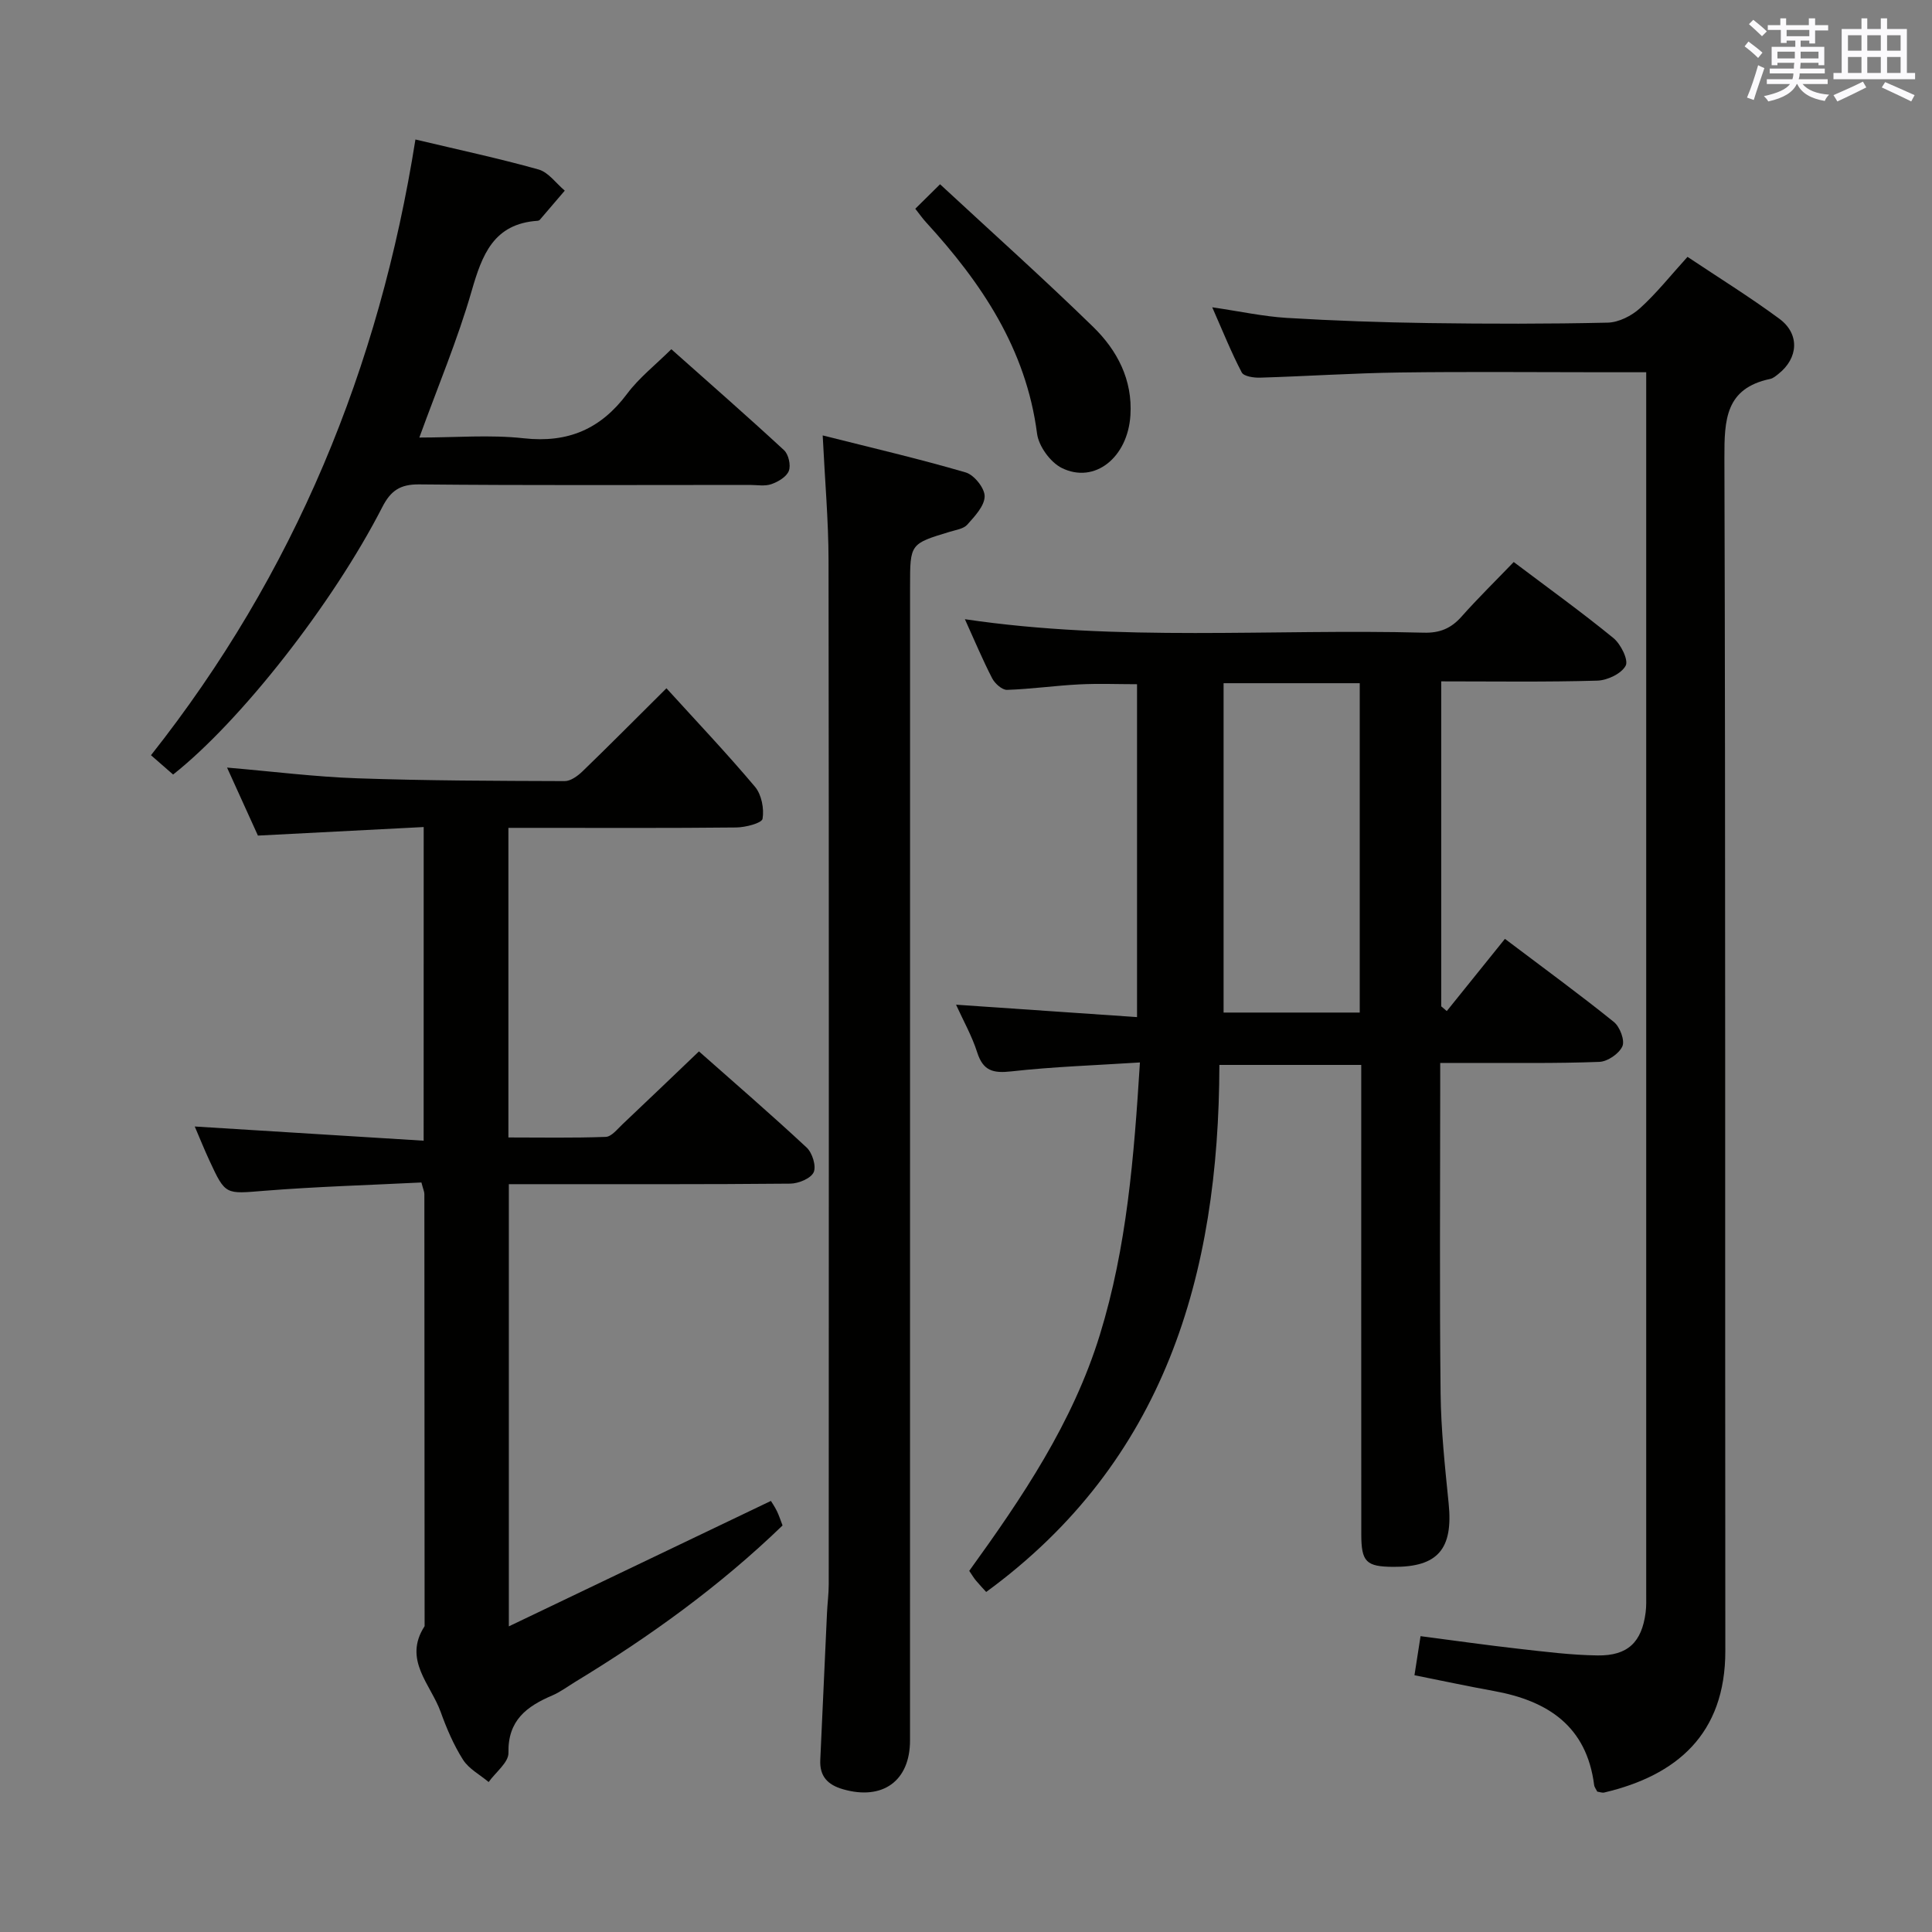 <svg enable-background="new 0 0 400 400" viewBox="0 0 400 400" xmlns="http://www.w3.org/2000/svg"><rect x="0" y="0" width="400" height="400" fill="#808080" stroke="none"/><g fill="#010100"><path d="m298.39 141.07v67.28c.38.33.77.65 1.15.98 3.99-4.95 7.98-9.91 12.04-14.95 8.62 6.51 15.72 11.69 22.56 17.21 1.24 1 2.3 3.81 1.76 5.03-.68 1.53-3.07 3.17-4.78 3.23-8.99.34-17.99.2-26.99.22-1.79 0-3.57 0-5.95 0v5.87c0 20.83-.15 41.66.08 62.49.08 7.63.91 15.27 1.67 22.87.95 9.39-2.23 13.17-11.47 13.1-5.62-.04-6.62-1.02-6.62-6.77-.02-30.33-.01-60.66-.01-90.99 0-1.95 0-3.91 0-6.16-9.96 0-19.35 0-29.37 0-.1 43.48-11.29 82.08-48.28 109.12-.57-.63-1.37-1.47-2.12-2.36-.42-.5-.76-1.08-1.39-2.01 10.94-15.15 21.42-30.62 27.05-48.89 5.58-18.13 7.06-36.72 8.29-56.37-9.21.59-17.96.88-26.64 1.85-3.76.42-5.83-.11-7.05-3.93-1.09-3.42-2.9-6.61-4.38-9.88 12.54.86 24.77 1.7 37.47 2.57 0-23.37 0-45.93 0-68.92-3.9 0-7.97-.17-12.02.04-4.97.25-9.92.97-14.89 1.13-1.03.03-2.52-1.31-3.08-2.39-1.98-3.83-3.64-7.82-5.65-12.24 31.88 4.73 63.49 1.96 95.01 2.79 3.3.09 5.64-.88 7.8-3.31 3.41-3.84 7.08-7.43 10.82-11.32 7.2 5.43 14.09 10.39 20.65 15.75 1.52 1.25 3.15 4.54 2.53 5.71-.88 1.66-3.8 3.04-5.88 3.1-10.62.31-21.25.15-32.31.15zm-45.06.38v68.19h28.19c0-22.87 0-45.4 0-68.19-9.54 0-18.75 0-28.19 0z"/><path d="m87.72 171.23c-11.41.59-22.62 1.17-34.32 1.77-1.99-4.39-4.07-8.97-6.39-14.08 9.51.81 18.23 1.92 26.98 2.22 14.3.5 28.62.53 42.93.58 1.23 0 2.68-1.06 3.67-2.01 5.38-5.2 10.65-10.51 17.39-17.21 6.16 6.78 12.46 13.42 18.34 20.4 1.35 1.61 1.91 4.52 1.56 6.62-.15.9-3.53 1.78-5.46 1.8-13.83.15-27.66.08-41.49.08-1.8 0-3.6 0-5.67 0v64.1c6.68 0 13.42.13 20.15-.12 1.19-.04 2.4-1.6 3.47-2.61 5.19-4.89 10.32-9.83 15.83-15.09 7.23 6.4 14.89 13.01 22.29 19.9 1.18 1.09 2.04 3.86 1.46 5.13-.59 1.28-3.14 2.33-4.84 2.35-17.49.17-34.99.1-52.48.11-1.81 0-3.61 0-5.79 0v91.55c18.26-8.74 36.07-17.27 54.26-25.97.12.2.75 1.12 1.24 2.11.43.87.72 1.81 1.17 2.97-13.02 12.58-27.55 23.05-42.94 32.39-1.56.95-3.05 2.08-4.72 2.8-5.3 2.26-9.24 5.15-9.09 11.89.04 1.98-2.66 4.02-4.1 6.04-1.81-1.52-4.1-2.72-5.31-4.62-1.94-3.06-3.4-6.49-4.63-9.91-2.06-5.71-7.84-10.79-3.32-17.74-.01-29.82-.02-59.65-.05-89.47 0-.47-.23-.93-.61-2.39-10.75.54-21.67.85-32.53 1.72-8.03.64-8.02.97-11.36-6.26-1.04-2.24-1.96-4.53-3.04-7.05 15.95.99 31.53 1.96 47.39 2.94.01-22.19.01-43.12.01-64.94z"/><path d="m340.83 77.07c-3.43 0-6.22 0-9.02 0-14 0-28-.14-42 .05-9.64.13-19.28.78-28.92 1.07-1.3.04-3.37-.26-3.8-1.08-2.14-4.08-3.86-8.39-6.11-13.49 5.72.84 10.57 1.9 15.47 2.2 9.79.59 19.6.93 29.41 1.07 12.33.17 24.67.19 36.99-.09 2.28-.05 4.95-1.4 6.69-2.98 3.43-3.1 6.34-6.79 9.84-10.64 6.44 4.3 12.91 8.31 19.01 12.81 4.27 3.15 3.96 8.15-.19 11.43-.52.41-1.08.9-1.69 1.03-9.28 1.94-9.51 8.45-9.49 16.34.25 82.33.11 164.66.19 246.99.02 17.33-10.17 25.83-25.06 29.34-.44.1-.95-.11-1.45-.18-.24-.49-.59-.91-.65-1.37-1.56-12.22-9.62-17.45-20.77-19.47-5.35-.97-10.67-2.11-16.43-3.26.42-2.71.8-5.1 1.26-8.09 6.91.9 13.59 1.85 20.3 2.61 5.44.61 10.91 1.31 16.37 1.38 6.26.08 9.13-2.76 9.93-8.89.17-1.31.12-2.66.12-3.99 0-82.5 0-164.99 0-247.49 0-1.49 0-2.97 0-5.3z"/><path d="m170.33 90.15c10.22 2.58 20 4.85 29.63 7.67 1.73.51 3.93 3.26 3.9 4.95-.03 1.99-2.05 4.12-3.59 5.85-.78.88-2.37 1.09-3.63 1.48-8.22 2.49-8.22 2.48-8.22 11.24 0 79.67 0 159.33-.01 239 0 8.42-5.7 12.47-13.89 10.1-3.18-.92-4.85-2.69-4.69-6.07.47-10.14.92-20.28 1.39-30.41.09-1.99.36-3.97.36-5.96.02-70.67.05-141.33-.04-212-.01-8.14-.74-16.28-1.21-25.85z"/><path d="m86.01 28.88c8.81 2.1 17.22 3.89 25.49 6.21 2.06.58 3.63 2.87 5.43 4.38-1.72 2.01-3.43 4.02-5.16 6.03-.1.12-.29.2-.45.21-9.14.61-11.51 7.04-13.69 14.6-2.88 9.99-6.94 19.63-10.81 30.28 7.5 0 14.63-.62 21.61.15 9.19 1.02 15.96-1.92 21.42-9.23 2.46-3.29 5.81-5.91 9.14-9.21 7.81 6.95 15.67 13.82 23.34 20.91.93.86 1.44 3.12.99 4.28-.47 1.23-2.21 2.26-3.62 2.75-1.34.47-2.96.16-4.46.16-22.82 0-45.64.12-68.46-.11-3.96-.04-5.9 1.32-7.63 4.7-10.27 20.05-29.39 44.38-43.31 55.37-1.4-1.22-2.86-2.5-4.58-4 29.71-37.57 47.27-80.22 54.75-127.48z"/><path d="m194.63 38.15c10.84 10.05 21.5 19.58 31.72 29.55 4.97 4.85 8.16 10.94 7.69 18.29-.55 8.73-7.4 14.25-14.19 10.91-2.37-1.17-4.8-4.51-5.14-7.13-2.27-17.53-11.5-31.21-23.01-43.78-.67-.73-1.23-1.54-2.2-2.77 1.57-1.54 3.07-3.02 5.13-5.07z"/></g><path d="m361.2 9.6.8-1c.9.7 1.9 1.4 2.9 2.3l-.9 1.1c-1-1-2-1.8-2.8-2.4zm.5 10.6c.9-2.1 1.6-4.3 2.3-6.7.4.2.8.4 1.3.6-.7 2.1-1.5 4.3-2.2 6.6zm.4-15.2.9-.9c1 .8 2 1.6 2.8 2.4l-1 1c-.9-.9-1.8-1.7-2.7-2.5zm12.5-1.2h1.2v1.4h2.7v1.1h-2.7v2.7h-1.2v-.6h-1.8v1.3h4.9v3.8h-1.2v-.5h-3.7c0 .4-.1.9-.1 1.2h5.1v1h-5.2c0 .5-.1.9-.2 1.2h6v1h-5.2c1.1 1.3 2.9 2 5.5 2.2-.4.4-.7.8-.9 1.3-2.9-.5-4.8-1.6-5.7-3.5h-.1c-.8 1.7-2.7 2.9-5.9 3.6-.2-.4-.6-.8-.9-1.1 2.8-.6 4.6-1.4 5.4-2.5h-4.8v-1h5.3c.1-.3.2-.7.2-1.2h-4.9v-1h5c0-.4 0-.8.1-1.2h-3.5v.5h-1.2v-3.8h4.9v-1.3h-1.8v.5h-1.2v-2.7h-2.7v-1h2.6v-1.4h1.2v1.4h4.7v-1.4zm-6.6 8.3h3.6c0-.4 0-.9 0-1.4h-3.6zm1.9-4.6h4.7v-1.3h-4.7zm6.6 3.2h-3.7v1.4h3.7z" fill="#fbfafc"/><path d="m385.3 3.8h1.3v2.2h2.8v-2.2h1.3v2.2h4.1v9.1h1.7v1.3h-16.9v-1.3h1.7v-9.1h4.1v-2.2zm.4 13.1.7 1.2c-1.8.9-3.8 1.9-6 2.9-.2-.4-.5-.8-.8-1.3 2.3-1 4.3-1.9 6.1-2.8zm-3.1-6.4h2.8v-3.2h-2.8zm0 4.6h2.8v-3.3h-2.8zm4-4.6h2.8v-3.2h-2.8zm0 4.6h2.8v-3.3h-2.8zm3.7 1.9c2.1.9 4.1 1.8 6.1 2.7l-.7 1.3c-2.2-1.1-4.2-2-6.1-2.9zm3.2-9.7h-2.8v3.2h2.8zm-2.8 7.8h2.8v-3.3h-2.8z" fill="#fbfafc"/></svg>